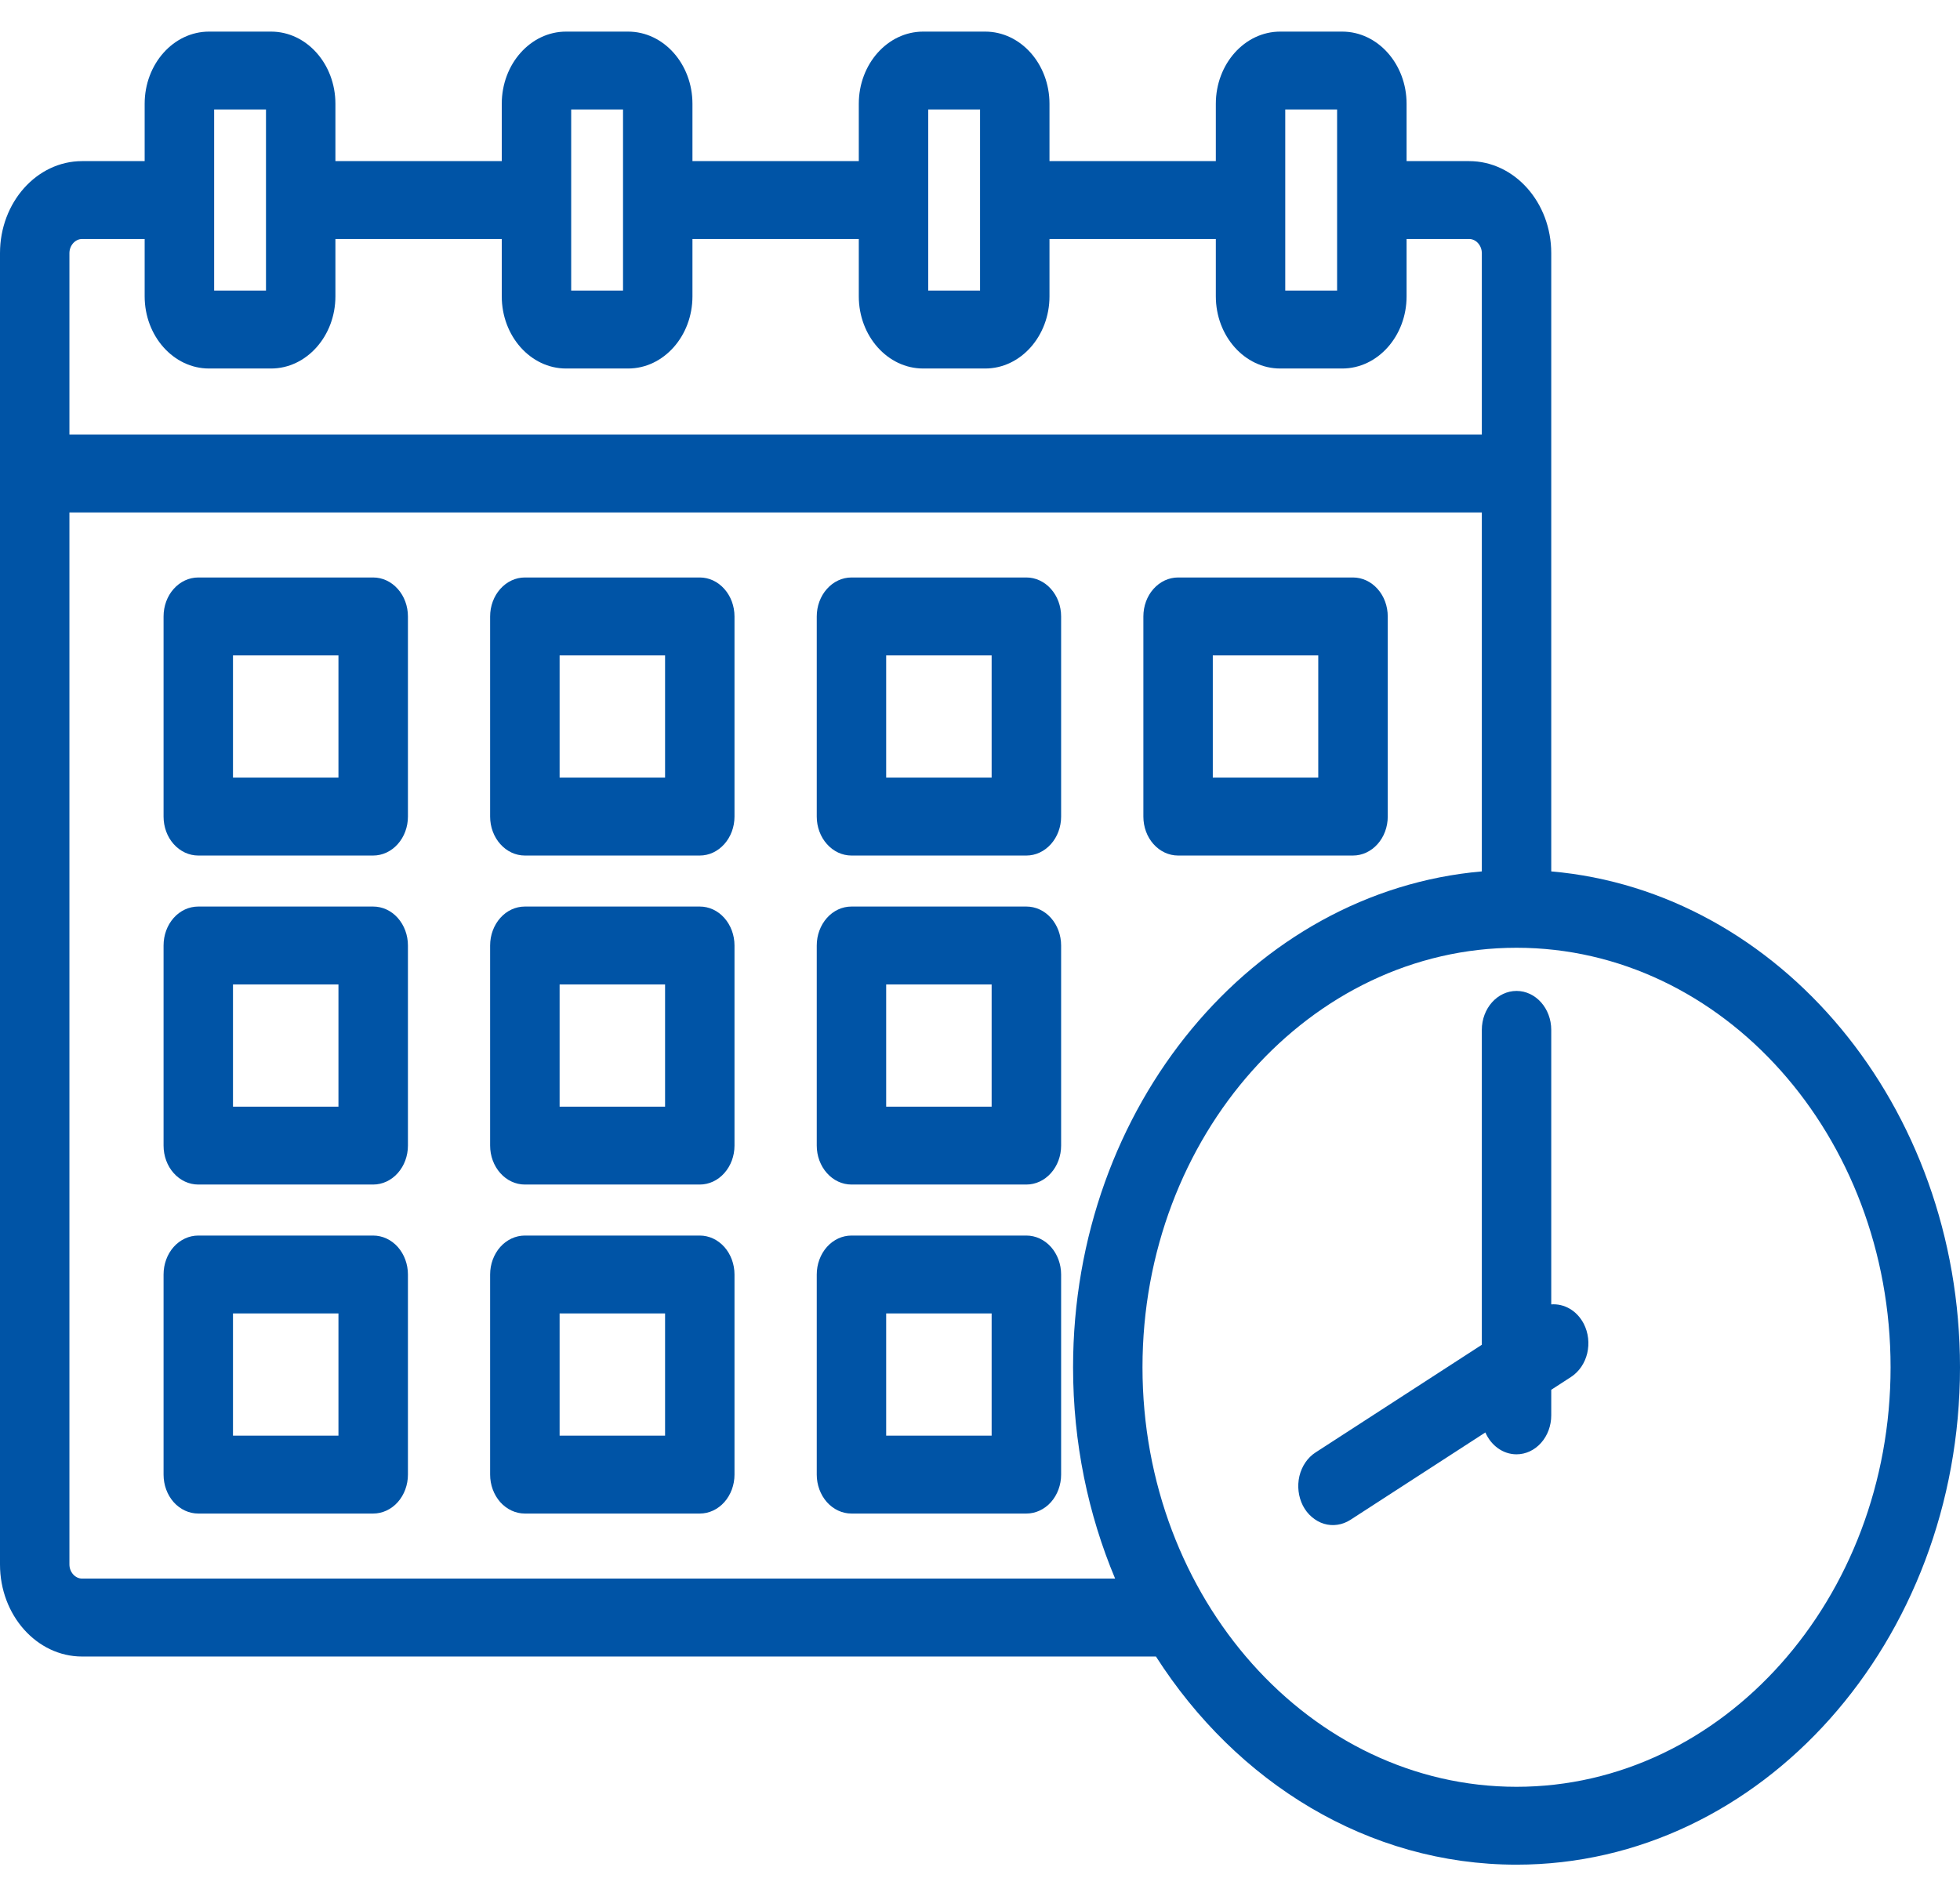 <svg width="31" height="30" viewBox="0 0 31 30" fill="none" xmlns="http://www.w3.org/2000/svg">
<path d="M24.535 13.786V4.005C24.535 3.202 23.953 2.549 23.237 2.549H22.247V1.642C22.247 1.012 21.79 0.5 21.229 0.5H20.248C19.687 0.5 19.23 1.012 19.23 1.642V2.549H16.599V1.642C16.599 1.012 16.143 0.5 15.582 0.5H14.601C14.04 0.5 13.583 1.012 13.583 1.642V2.549H10.952V1.642C10.952 1.012 10.496 0.5 9.934 0.5H8.953C8.392 0.5 7.936 1.012 7.936 1.642V2.549H5.305V1.642C5.305 1.012 4.849 0.5 4.287 0.5H3.306C2.745 0.5 2.288 1.012 2.288 1.642V2.549H1.298C0.582 2.549 0 3.202 0 4.005V24.751C0 25.554 0.582 26.207 1.298 26.207H18.283C19.557 28.199 21.638 29.5 23.986 29.5C27.854 29.5 31 25.97 31 21.631C31 17.499 28.147 14.101 24.535 13.786ZM20.328 1.732H21.148V4.597H20.328V1.732ZM14.681 1.732H15.501V4.597H14.681V1.732ZM9.034 1.732H9.854V4.597H9.034V1.732ZM3.387 1.732H4.207V4.597H3.387V1.732ZM1.298 3.781H2.288V4.688C2.288 5.317 2.745 5.83 3.306 5.83H4.287C4.848 5.83 5.305 5.317 5.305 4.688V3.781H7.936V4.688C7.936 5.317 8.392 5.83 8.953 5.83H9.934C10.496 5.83 10.952 5.317 10.952 4.688V3.781H13.583V4.688C13.583 5.317 14.039 5.83 14.601 5.83H15.582C16.143 5.83 16.599 5.317 16.599 4.688V3.781H19.23V4.688C19.23 5.317 19.687 5.83 20.248 5.83H21.229C21.79 5.83 22.247 5.317 22.247 4.688V3.781H23.237C23.345 3.781 23.437 3.883 23.437 4.005V6.875H1.098V4.005C1.098 3.883 1.19 3.781 1.298 3.781ZM1.298 24.974C1.19 24.974 1.098 24.872 1.098 24.751V8.107H23.437V13.786C19.825 14.101 16.972 17.499 16.972 21.631C16.972 22.826 17.211 23.959 17.637 24.974H1.298V24.974ZM23.986 28.268C20.724 28.268 18.07 25.29 18.07 21.631C18.07 17.971 20.724 14.994 23.986 14.994C27.248 14.994 29.902 17.971 29.902 21.631C29.902 25.29 27.248 28.268 23.986 28.268ZM5.902 19.547H3.136C2.99 19.547 2.85 19.612 2.747 19.727C2.644 19.843 2.587 20 2.587 20.163V23.329C2.587 23.492 2.644 23.649 2.747 23.765C2.85 23.88 2.99 23.945 3.136 23.945H5.902C6.048 23.945 6.188 23.88 6.291 23.765C6.394 23.649 6.452 23.492 6.452 23.329V20.163C6.452 20 6.394 19.843 6.291 19.727C6.188 19.612 6.048 19.547 5.902 19.547ZM5.353 22.713H3.685V20.779H5.353V22.713ZM18.633 13.535H21.399C21.545 13.535 21.685 13.47 21.788 13.354C21.891 13.239 21.949 13.082 21.949 12.919V9.753C21.949 9.589 21.891 9.432 21.788 9.317C21.685 9.201 21.545 9.136 21.399 9.136H18.633C18.487 9.136 18.347 9.201 18.244 9.317C18.141 9.432 18.084 9.589 18.084 9.753V12.919C18.084 13.082 18.141 13.239 18.244 13.354C18.347 13.47 18.487 13.535 18.633 13.535ZM19.182 10.369H20.85V12.302H19.182V10.369ZM16.234 14.342H13.467C13.321 14.342 13.182 14.406 13.079 14.522C12.976 14.638 12.918 14.794 12.918 14.958V18.124C12.918 18.287 12.976 18.444 13.079 18.559C13.182 18.675 13.321 18.74 13.467 18.74H16.234C16.379 18.74 16.519 18.675 16.622 18.559C16.725 18.444 16.783 18.287 16.783 18.124V14.958C16.783 14.794 16.725 14.638 16.622 14.522C16.519 14.406 16.379 14.342 16.234 14.342ZM15.684 17.508H14.016V15.574H15.684V17.508ZM11.068 9.136H8.301C8.156 9.136 8.016 9.201 7.913 9.317C7.81 9.432 7.752 9.589 7.752 9.753V12.919C7.752 13.082 7.81 13.239 7.913 13.354C8.016 13.47 8.156 13.535 8.301 13.535H11.068C11.214 13.535 11.353 13.47 11.456 13.354C11.559 13.239 11.617 13.082 11.617 12.919V9.753C11.617 9.589 11.559 9.432 11.456 9.317C11.353 9.201 11.214 9.136 11.068 9.136ZM10.519 12.302H8.851V10.369H10.519V12.302ZM16.234 19.547H13.467C13.321 19.547 13.182 19.612 13.079 19.727C12.976 19.843 12.918 20 12.918 20.163V23.329C12.918 23.492 12.976 23.649 13.079 23.765C13.182 23.88 13.321 23.945 13.467 23.945H16.234C16.379 23.945 16.519 23.88 16.622 23.765C16.725 23.649 16.783 23.492 16.783 23.329V20.163C16.783 20 16.725 19.843 16.622 19.727C16.519 19.612 16.379 19.547 16.234 19.547ZM15.684 22.713H14.016V20.779H15.684V22.713ZM16.234 9.136H13.467C13.321 9.136 13.182 9.201 13.079 9.317C12.976 9.432 12.918 9.589 12.918 9.753V12.919C12.918 13.082 12.976 13.239 13.079 13.354C13.182 13.47 13.321 13.535 13.467 13.535H16.234C16.379 13.535 16.519 13.47 16.622 13.354C16.725 13.239 16.783 13.082 16.783 12.919V9.753C16.783 9.589 16.725 9.432 16.622 9.317C16.519 9.201 16.379 9.136 16.234 9.136ZM15.684 12.302H14.016V10.369H15.684V12.302ZM11.068 14.342H8.301C8.156 14.342 8.016 14.406 7.913 14.522C7.81 14.638 7.752 14.794 7.752 14.958V18.124C7.752 18.287 7.81 18.444 7.913 18.559C8.016 18.675 8.156 18.74 8.301 18.74H11.068C11.214 18.74 11.353 18.675 11.456 18.559C11.559 18.444 11.617 18.287 11.617 18.124V14.958C11.617 14.794 11.559 14.638 11.456 14.522C11.353 14.406 11.214 14.342 11.068 14.342ZM10.519 17.508H8.851V15.574H10.519V17.508ZM5.902 14.342H3.136C2.99 14.342 2.85 14.406 2.747 14.522C2.644 14.638 2.587 14.794 2.587 14.958V18.124C2.587 18.287 2.644 18.444 2.747 18.559C2.85 18.675 2.99 18.74 3.136 18.74H5.902C6.048 18.74 6.188 18.675 6.291 18.559C6.394 18.444 6.452 18.287 6.452 18.124V14.958C6.452 14.794 6.394 14.638 6.291 14.522C6.188 14.406 6.048 14.342 5.902 14.342ZM5.353 17.508H3.685V15.574H5.353V17.508ZM5.902 9.136H3.136C2.99 9.136 2.85 9.201 2.747 9.317C2.644 9.432 2.587 9.589 2.587 9.753V12.919C2.587 13.082 2.644 13.239 2.747 13.354C2.85 13.47 2.99 13.535 3.136 13.535H5.902C6.048 13.535 6.188 13.47 6.291 13.354C6.394 13.239 6.452 13.082 6.452 12.919V9.753C6.452 9.589 6.394 9.432 6.291 9.317C6.188 9.201 6.048 9.136 5.902 9.136ZM5.353 12.302H3.685V10.369H5.353V12.302ZM11.068 19.547H8.301C8.156 19.547 8.016 19.612 7.913 19.727C7.81 19.843 7.752 20 7.752 20.163V23.329C7.752 23.492 7.81 23.649 7.913 23.765C8.016 23.88 8.156 23.945 8.301 23.945H11.068C11.214 23.945 11.353 23.88 11.456 23.765C11.559 23.649 11.617 23.492 11.617 23.329V20.163C11.617 20 11.559 19.843 11.456 19.727C11.353 19.612 11.214 19.547 11.068 19.547ZM10.519 22.713H8.851V20.779H10.519V22.713ZM25.049 20.942C25.122 21.084 25.141 21.252 25.104 21.41C25.066 21.568 24.974 21.702 24.848 21.784L24.535 21.987V22.392C24.535 22.555 24.477 22.712 24.374 22.827C24.271 22.943 24.131 23.008 23.986 23.008C23.769 23.008 23.582 22.866 23.493 22.662L21.358 24.045C21.295 24.085 21.226 24.112 21.155 24.122C21.083 24.133 21.011 24.128 20.941 24.107C20.871 24.086 20.806 24.049 20.749 24C20.691 23.951 20.643 23.89 20.607 23.82C20.535 23.678 20.515 23.51 20.552 23.352C20.59 23.194 20.682 23.059 20.808 22.978L23.437 21.275V16.294C23.437 15.953 23.683 15.677 23.986 15.677C24.289 15.677 24.535 15.953 24.535 16.294V20.636C24.738 20.621 24.94 20.732 25.049 20.942Z" fill="#0054A6"/>
</svg>
